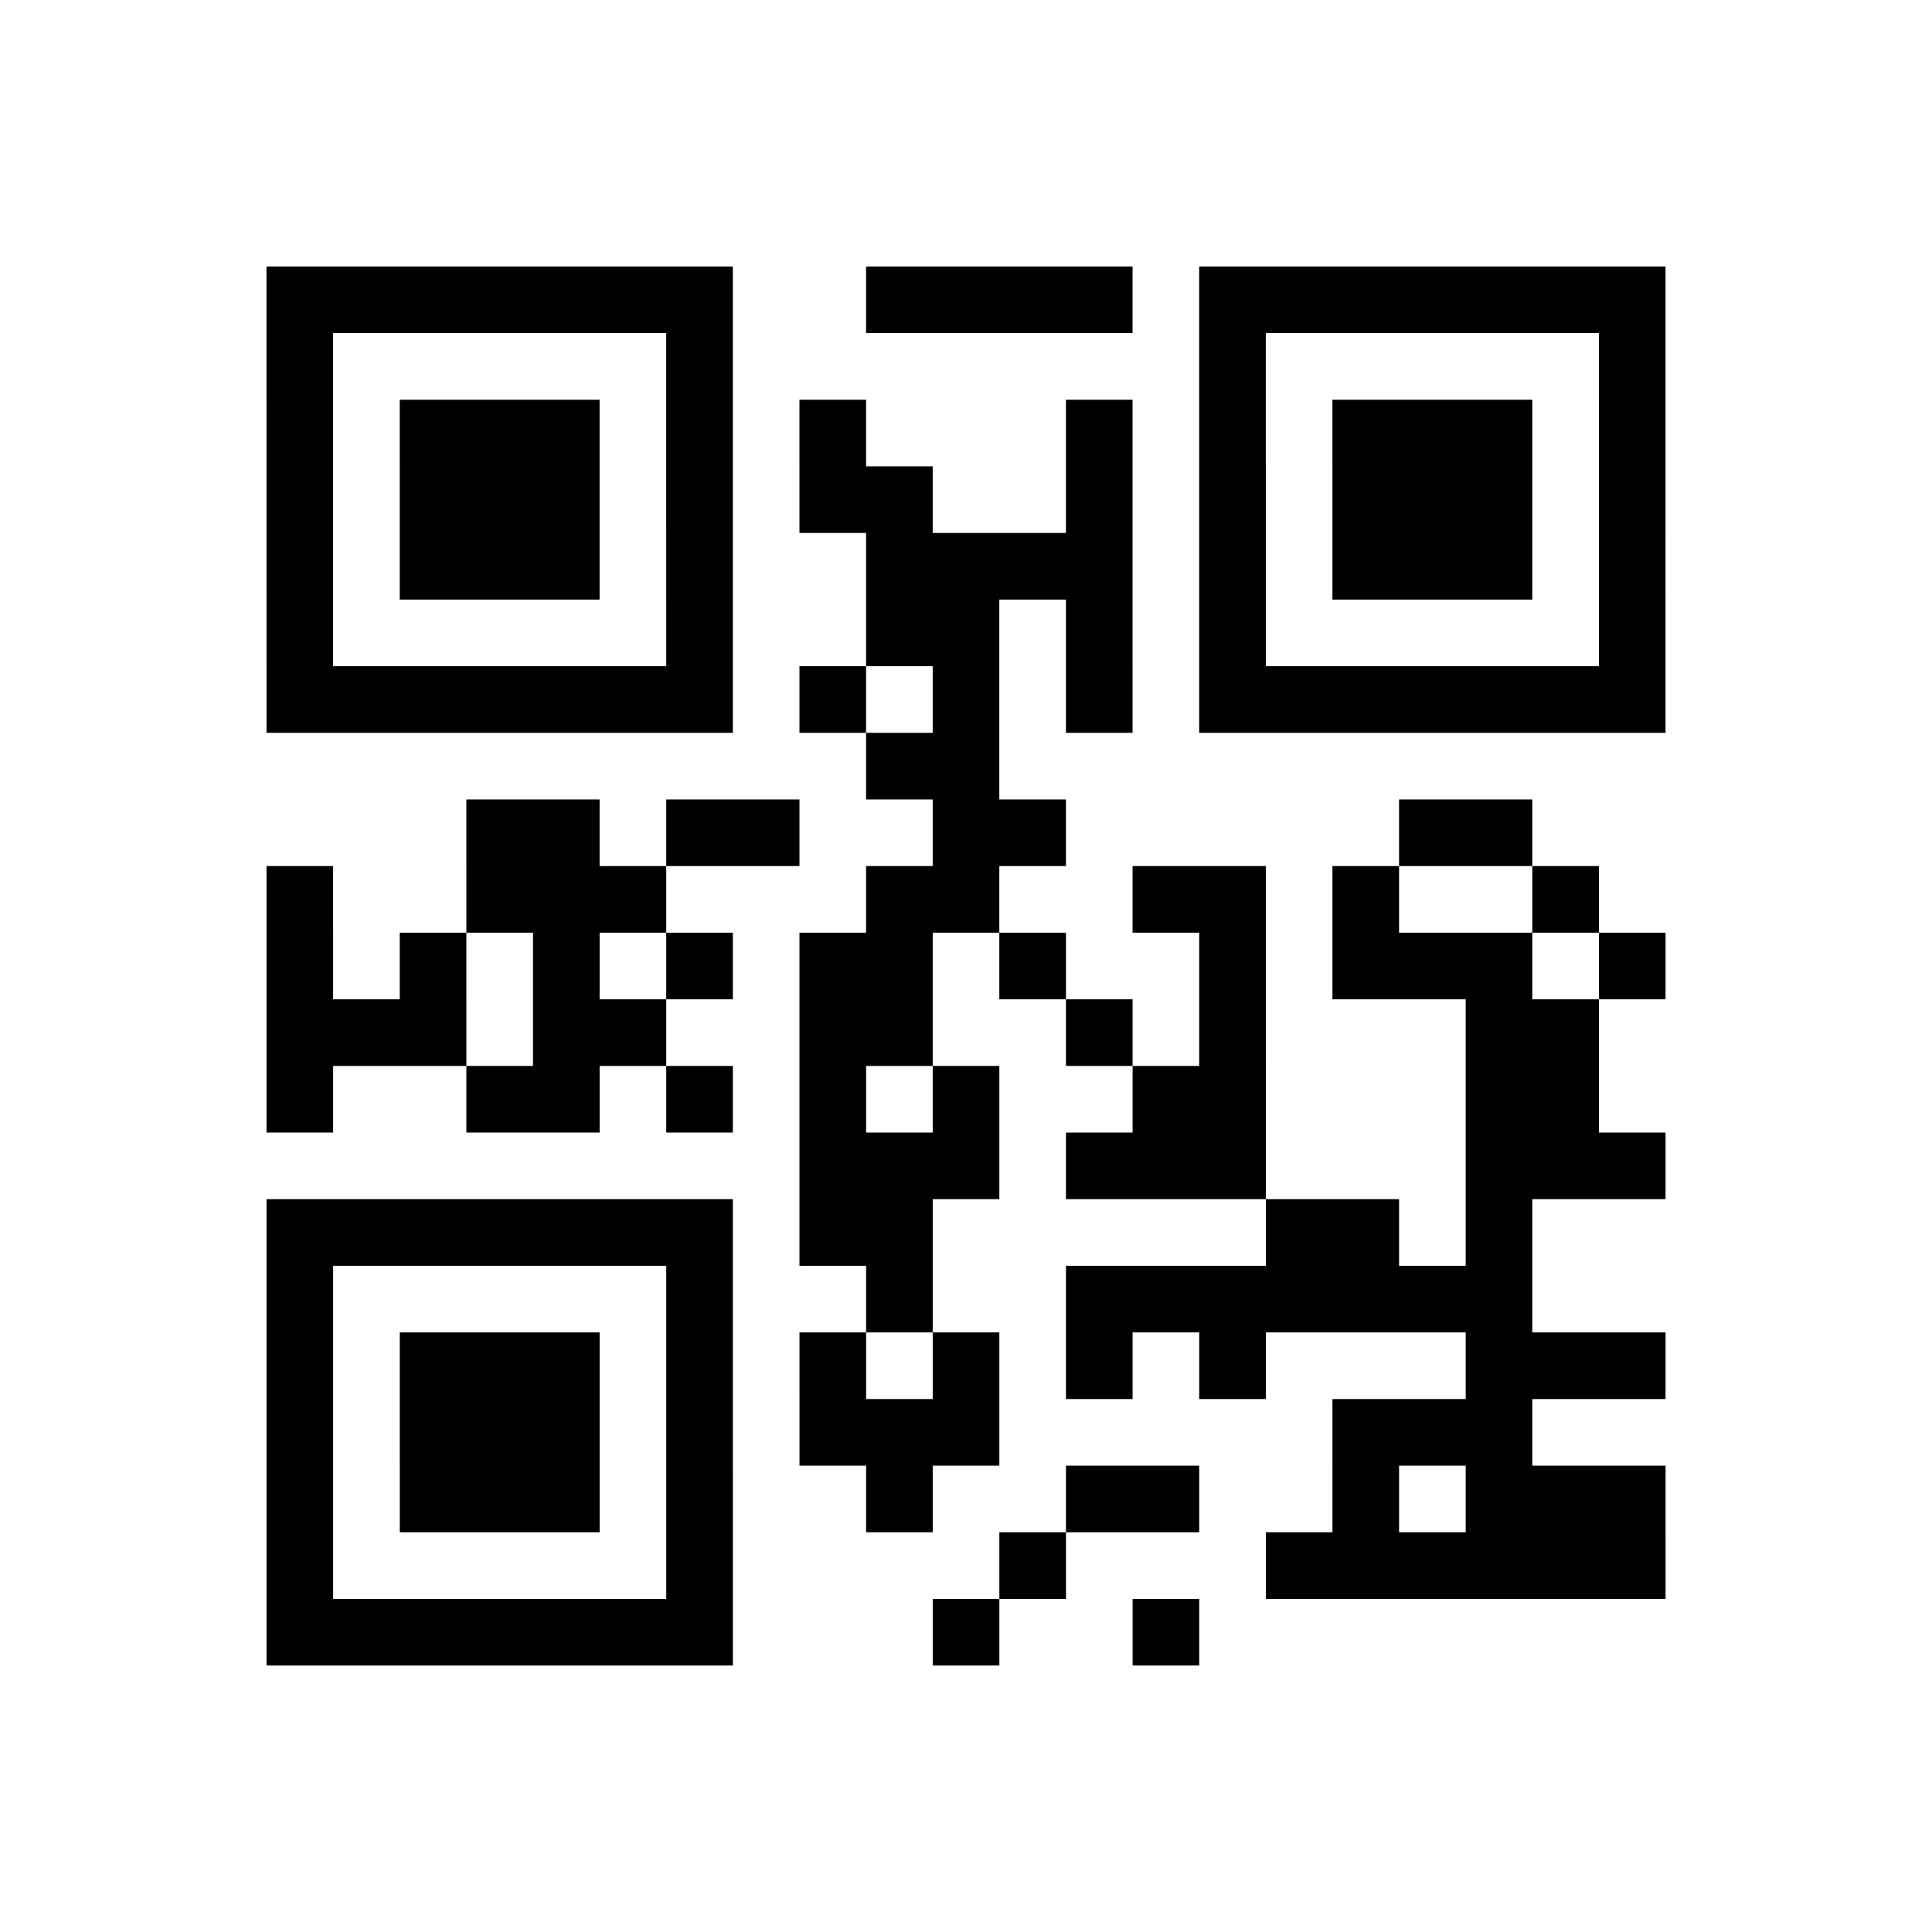 <?xml version="1.0" encoding="UTF-8"?>
<svg xmlns="http://www.w3.org/2000/svg" height="232" width="232" class="pyqrcode"><path transform="scale(8)" stroke="#000" class="pyqrline" d="M4 4.5h7m2 0h4m1 0h7m-21 1h1m5 0h1m7 0h1m5 0h1m-21 1h1m1 0h3m1 0h1m1 0h1m3 0h1m1 0h1m1 0h3m1 0h1m-21 1h1m1 0h3m1 0h1m1 0h2m2 0h1m1 0h1m1 0h3m1 0h1m-21 1h1m1 0h3m1 0h1m2 0h4m1 0h1m1 0h3m1 0h1m-21 1h1m5 0h1m2 0h2m1 0h1m1 0h1m5 0h1m-21 1h7m1 0h1m1 0h1m1 0h1m1 0h7m-12 1h2m-8 1h2m1 0h2m2 0h2m5 0h2m-19 1h1m2 0h3m3 0h2m2 0h2m1 0h1m2 0h1m-20 1h1m1 0h1m1 0h1m1 0h1m1 0h2m1 0h1m2 0h1m1 0h3m1 0h1m-21 1h3m1 0h2m2 0h2m2 0h1m1 0h1m3 0h2m-20 1h1m2 0h2m1 0h1m1 0h1m1 0h1m2 0h2m3 0h2m-12 1h3m1 0h3m3 0h3m-21 1h7m1 0h2m5 0h2m1 0h1m-19 1h1m5 0h1m2 0h1m2 0h7m-19 1h1m1 0h3m1 0h1m1 0h1m1 0h1m1 0h1m1 0h1m3 0h3m-21 1h1m1 0h3m1 0h1m1 0h3m5 0h3m-19 1h1m1 0h3m1 0h1m2 0h1m2 0h2m2 0h1m1 0h3m-21 1h1m5 0h1m4 0h1m3 0h6m-21 1h7m3 0h1m2 0h1"/></svg>
